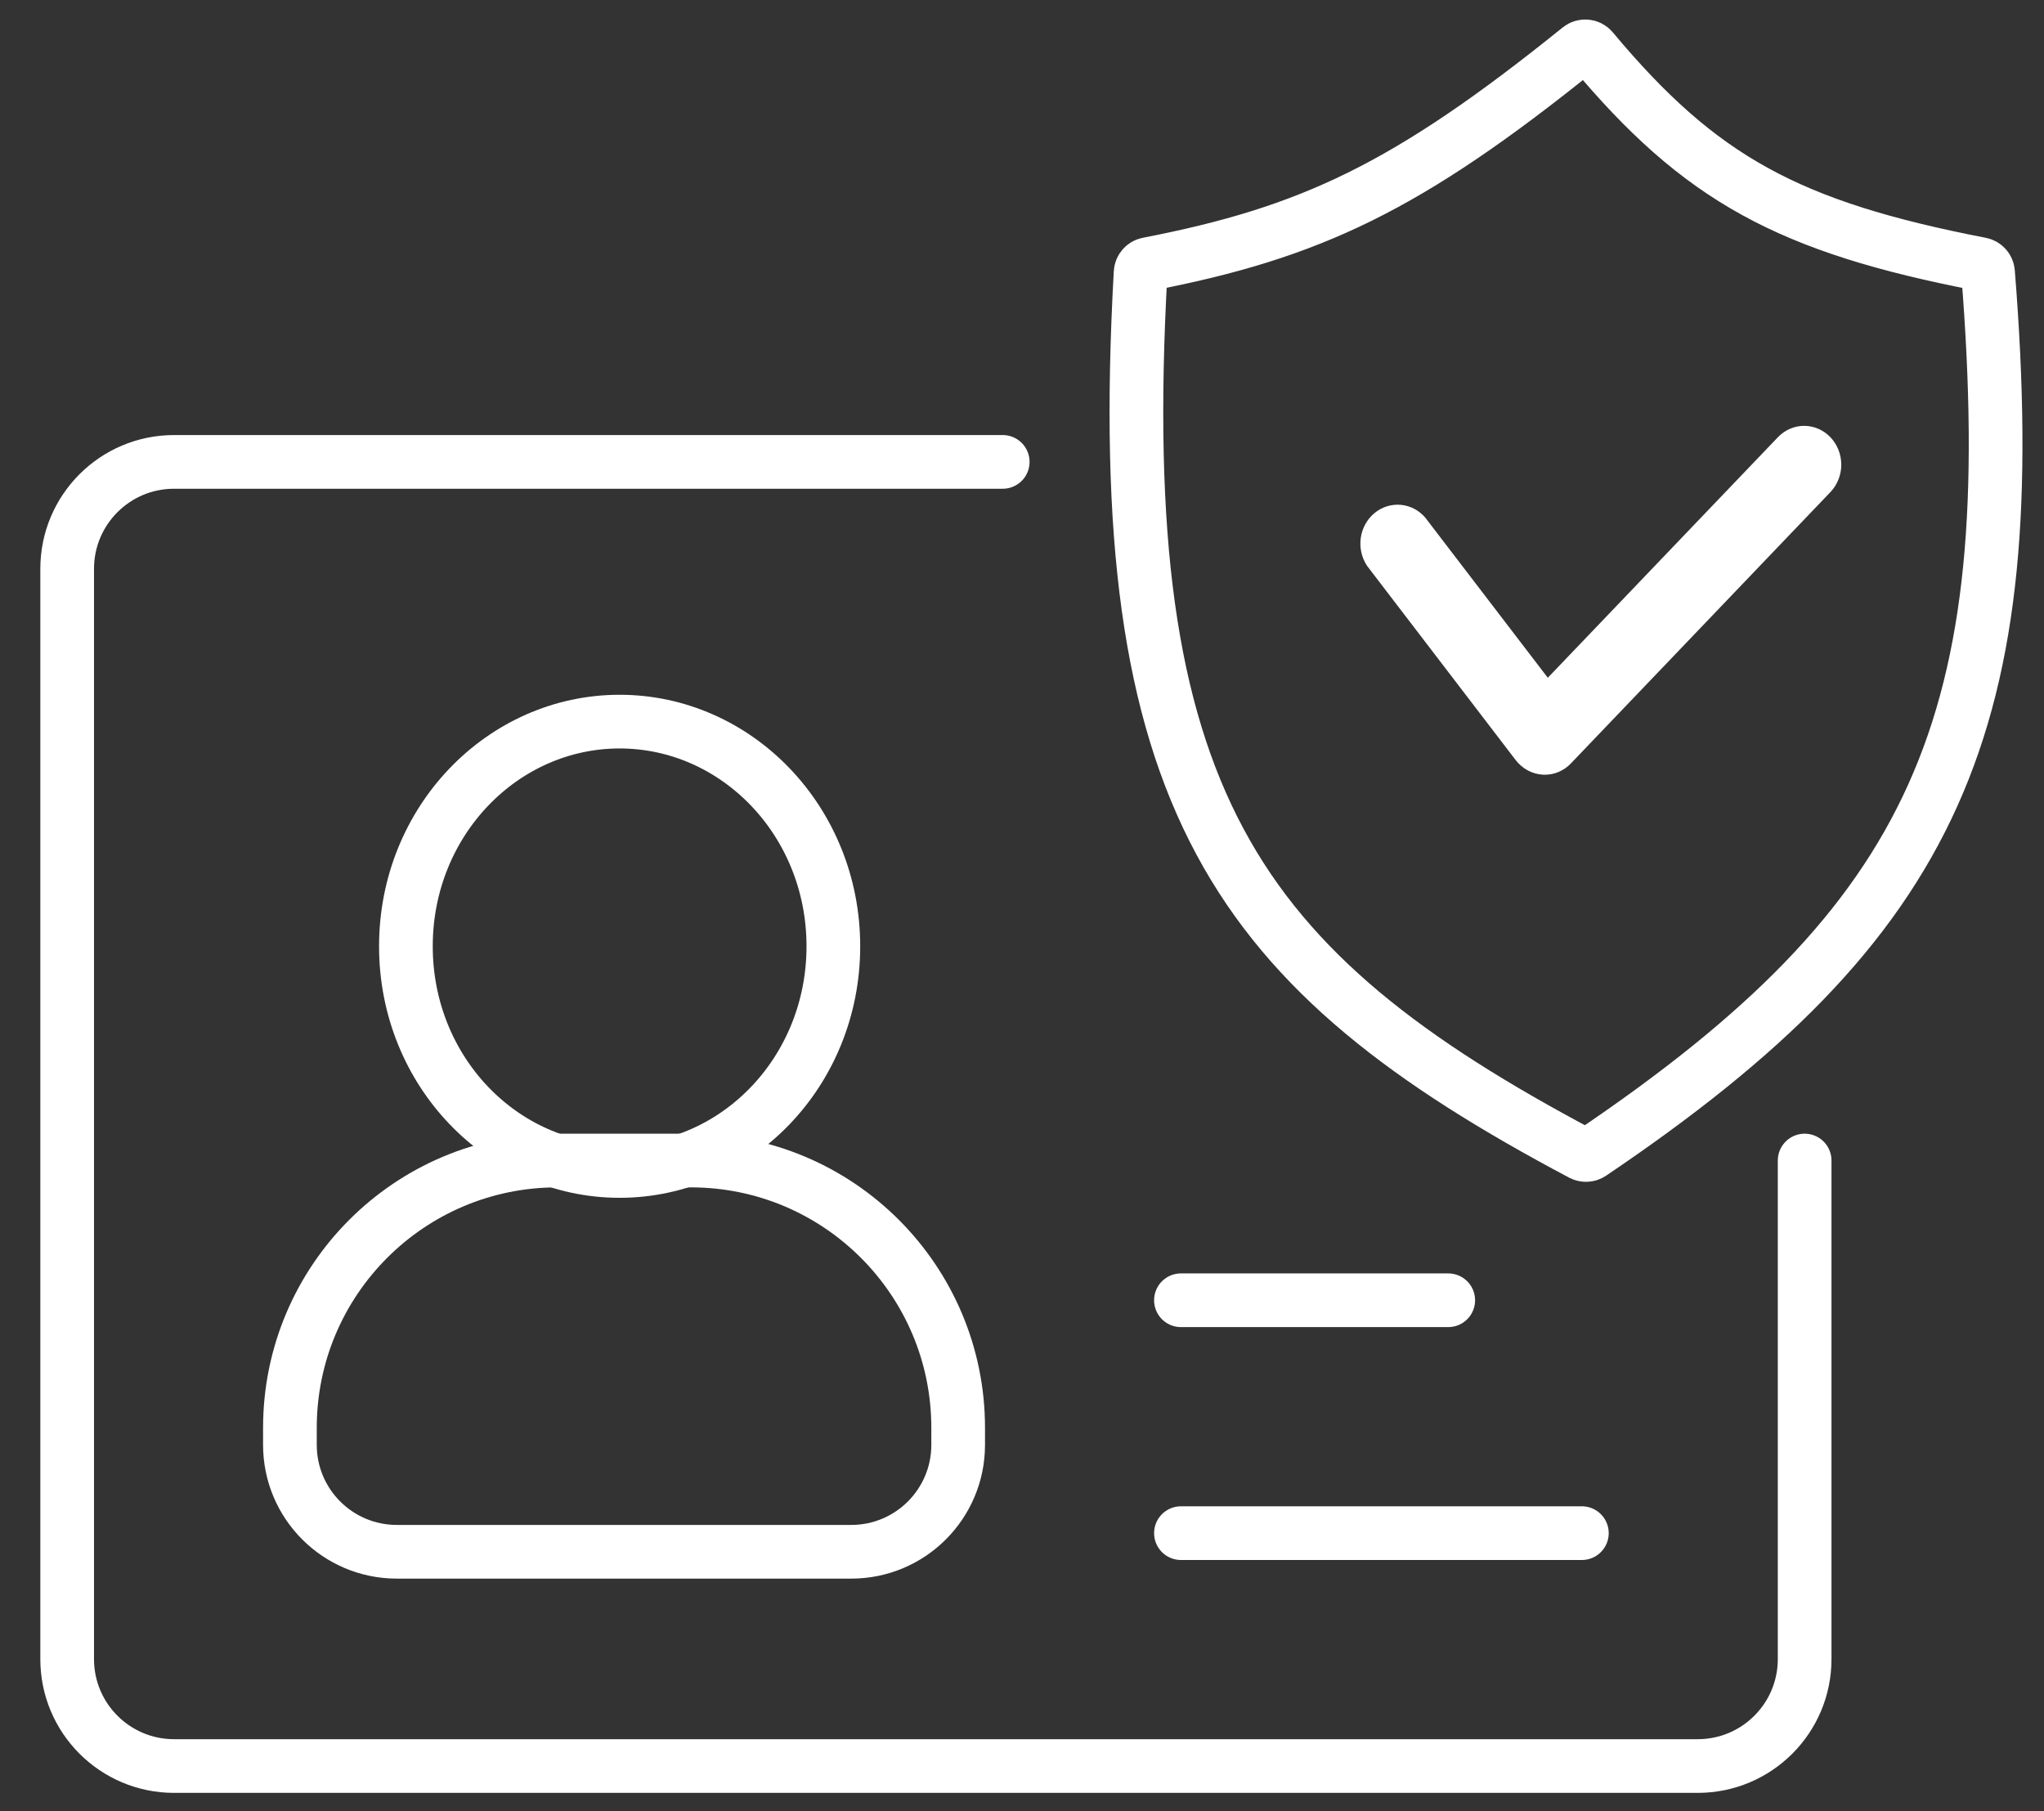 <svg width="79" height="70" viewBox="0 0 79 70" fill="none" xmlns="http://www.w3.org/2000/svg">
<rect x="0" y="0" width="79" height="70" fill="#333333" stroke="none"/>
<path d="M38.755 17.852H6.728C4.446 17.852 2.596 19.702 2.596 21.984V64.124C2.596 66.406 4.446 68.256 6.728 68.256H65.617C67.899 68.256 69.749 66.406 69.749 64.124V44.854" stroke="white" stroke-width="2.075" stroke-linecap="round"/>
<path d="M23.948 27.89C28.468 27.89 32.209 31.734 32.209 36.573C32.209 41.413 28.468 45.257 23.948 45.257C19.429 45.257 15.688 41.413 15.688 36.573C15.688 31.734 19.429 27.89 23.948 27.89Z" stroke="white" stroke-width="2.075"/>
<path d="M26.702 44.854H21.536C15.831 44.854 11.205 49.48 11.205 55.186V55.843C11.205 58.125 13.055 59.975 15.338 59.975H32.901C35.183 59.975 37.033 58.125 37.033 55.843V55.186C37.033 49.48 32.408 44.854 26.702 44.854Z" stroke="white" stroke-width="2.075" stroke-linecap="round"/>
<path d="M45.643 50.254H55.974" stroke="white" stroke-width="2.075" stroke-linecap="round"/>
<path d="M45.643 59.255H61.139" stroke="white" stroke-width="2.075" stroke-linecap="round"/>
<path d="M44.365 10.209C50.651 8.99 54.386 7.244 61.05 1.868C61.197 1.749 61.417 1.77 61.538 1.915C65.717 6.92 69.129 8.772 76.555 10.21C76.707 10.239 76.825 10.371 76.837 10.525C78.236 28.024 74.866 35.557 61.492 44.581C61.387 44.652 61.246 44.659 61.134 44.6C47.731 37.489 42.944 30.896 44.084 10.533C44.093 10.375 44.21 10.239 44.365 10.209Z" stroke="white" stroke-width="2.075" stroke-linecap="round"/>
<path d="M59.705 29.943L59.624 29.94C59.423 29.928 59.226 29.872 59.046 29.775C58.867 29.678 58.709 29.543 58.582 29.379L52.843 21.878C52.631 21.565 52.541 21.18 52.592 20.8C52.643 20.42 52.831 20.075 53.118 19.835C53.404 19.596 53.767 19.48 54.133 19.511C54.498 19.542 54.839 19.718 55.084 20.003L59.822 26.195L68.733 16.88C69.004 16.607 69.366 16.455 69.742 16.459C70.118 16.462 70.478 16.62 70.744 16.898C71.01 17.176 71.161 17.552 71.165 17.946C71.168 18.339 71.023 18.718 70.762 19.001L60.718 29.502C60.585 29.642 60.428 29.753 60.254 29.829C60.08 29.905 59.893 29.943 59.705 29.943Z" fill="white"/>
</svg>
